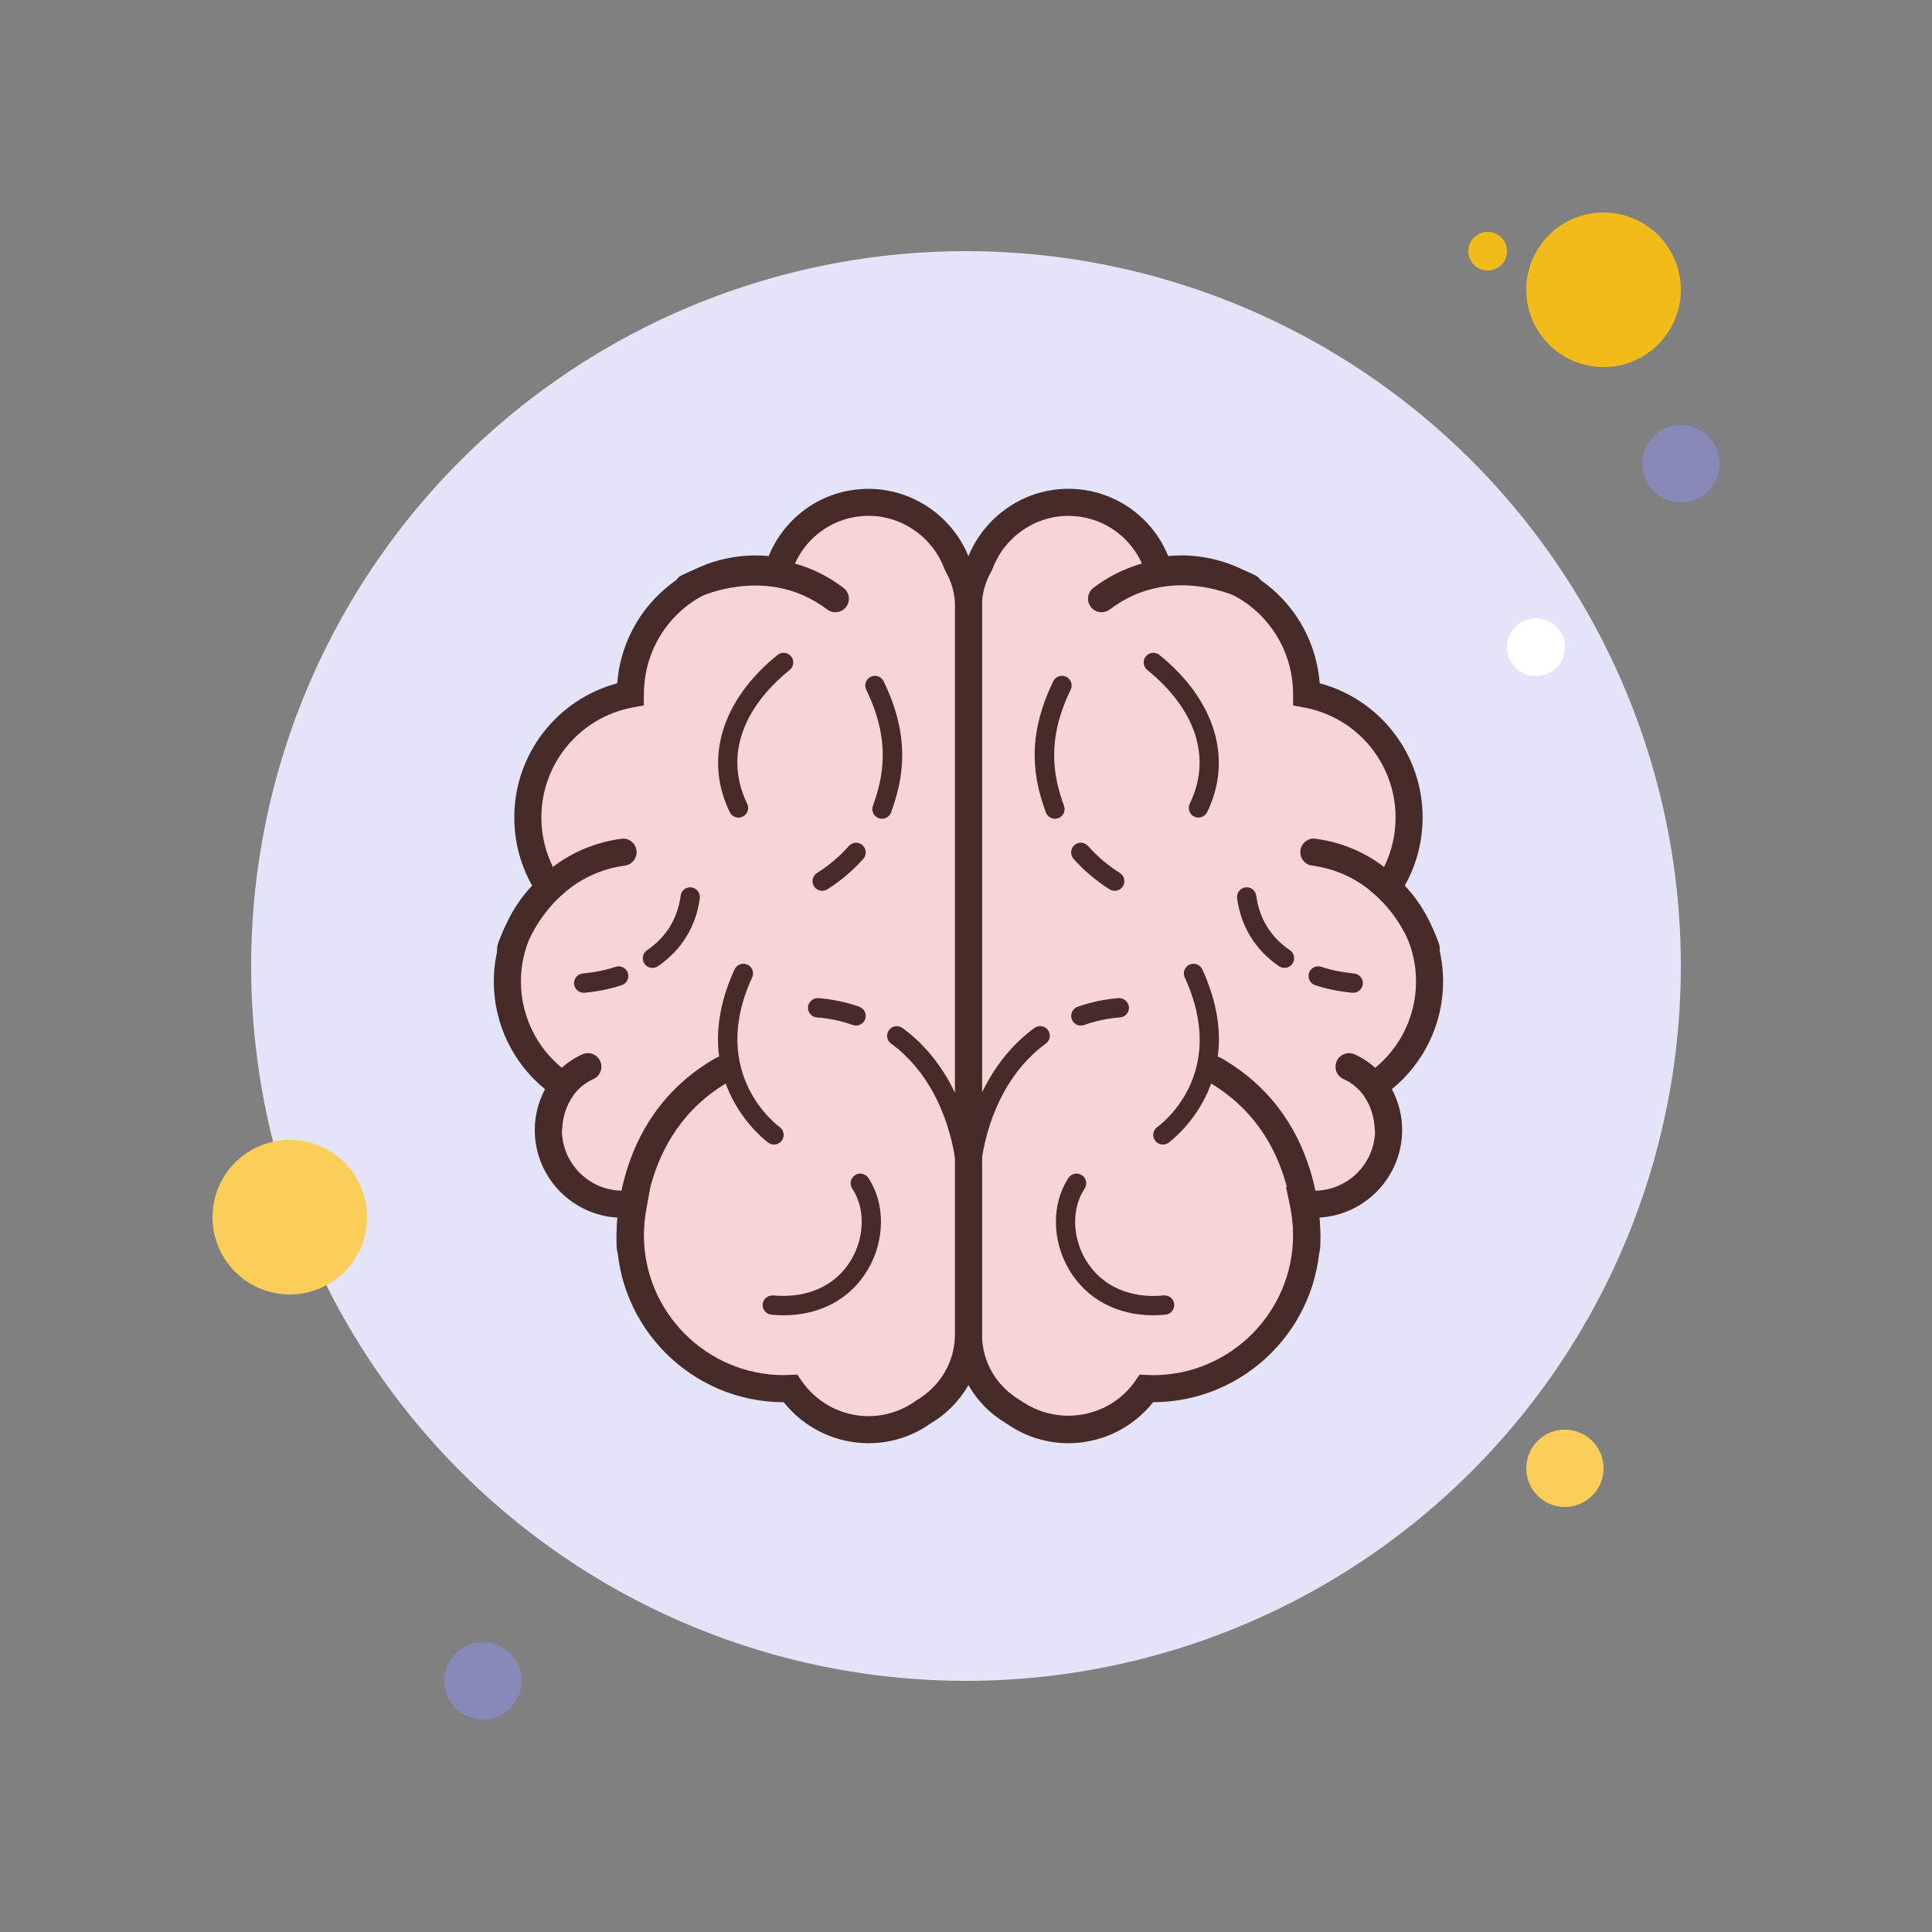 <svg xmlns="http://www.w3.org/2000/svg" viewBox="0 0 100 100" width="50px" height="50px"><rect x="0" y="0" width="100" height="100" fill="#808080" stroke="none"/><path fill="#f1bc19" d="M77 12A1 1 0 1 0 77 14A1 1 0 1 0 77 12Z"/><path fill="#e4e4f9" d="M50 13A37 37 0 1 0 50 87A37 37 0 1 0 50 13Z"/><path fill="#f1bc19" d="M83 11A4 4 0 1 0 83 19A4 4 0 1 0 83 11Z"/><path fill="#8889b9" d="M87 22A2 2 0 1 0 87 26A2 2 0 1 0 87 22Z"/><path fill="#fbcd59" d="M81 74A2 2 0 1 0 81 78 2 2 0 1 0 81 74zM15 59A4 4 0 1 0 15 67 4 4 0 1 0 15 59z"/><path fill="#8889b9" d="M25 85A2 2 0 1 0 25 89A2 2 0 1 0 25 85Z"/><path fill="#fff" d="M79.5 32A1.5 1.5 0 1 0 79.5 35A1.5 1.5 0 1 0 79.5 32Z"/><g><path fill="#f7d4d5" d="M73.994,50.796c0-1.928-0.843-3.655-2.177-4.845c0.704-1.039,1.116-2.292,1.116-3.641 c0-3.18-2.287-5.819-5.305-6.38c-0.008-3.523-2.819-6.387-6.322-6.48c-0.058-0.001-0.116-0.002-0.175-0.002 c-0.39,0-0.769,0.04-1.14,0.106c-0.578-2.007-2.383-3.495-4.562-3.552C55.386,26.001,55.342,26,55.298,26 c-2.115,0-3.901,1.346-4.59,3.221c-0.359,0.626-0.581,1.342-0.581,2.116v37.724c0,1.725,0.945,3.215,2.336,4.025 C53.265,73.657,54.239,74,55.298,74c1.682,0,3.164-0.848,4.048-2.138c0.11,0.005,0.217,0.017,0.328,0.017 c4.394,0,7.956-3.562,7.956-7.956c0-0.566-0.062-1.117-0.174-1.649c0.188,0.028,0.376,0.057,0.572,0.057 c2.124,0,3.845-1.722,3.845-3.845c0-0.86-0.293-1.646-0.771-2.286C72.846,55.035,73.994,53.05,73.994,50.796z"/><path fill="#472b29" d="M55.299,74.7c-1.161,0-2.282-0.361-3.241-1.044c-1.603-0.929-2.631-2.703-2.631-4.596V31.337 c0-0.837,0.217-1.648,0.645-2.413c0.824-2.17,2.917-3.624,5.228-3.624l0.146,0.002c2.237,0.059,4.185,1.432,5.02,3.479 c0.228-0.022,0.449-0.034,0.668-0.034l0.184,0.002c3.738,0.1,6.705,2.96,6.99,6.617c3.118,0.834,5.327,3.67,5.327,6.943 c0,1.247-0.318,2.456-0.925,3.53c1.268,1.334,1.985,3.109,1.985,4.956c0,2.179-0.98,4.218-2.653,5.58 c0.35,0.653,0.532,1.372,0.532,2.11c0,2.421-1.902,4.405-4.291,4.538c0.031,0.3,0.048,0.601,0.048,0.898 c0,4.769-3.877,8.649-8.644,8.656C58.625,73.914,57.013,74.7,55.299,74.7z M55.299,26.7c-1.745,0-3.326,1.11-3.934,2.762 l-0.05,0.106c-0.324,0.565-0.488,1.161-0.488,1.769v37.724c0,1.417,0.743,2.695,1.988,3.421c2.011,1.419,4.673,0.852,5.953-1.015 l0.218-0.317l0.688,0.029c4.001,0,7.256-3.255,7.256-7.256c0-0.496-0.054-1.003-0.159-1.504l-0.208-0.981l0.993,0.145 c0.179,0.025,0.322,0.049,0.472,0.049c1.734,0,3.146-1.41,3.146-3.145c0-0.666-0.219-1.313-0.632-1.868l-0.439-0.591l0.611-0.409 c1.616-1.081,2.581-2.884,2.581-4.822c0-1.646-0.708-3.222-1.942-4.323l-0.458-0.408l0.345-0.507 c0.651-0.96,0.995-2.083,0.995-3.248c0-2.788-1.99-5.183-4.732-5.691l-0.57-0.106l-0.002-0.58 c-0.007-3.159-2.484-5.699-5.64-5.782l-0.156-0.002c-0.32,0-0.653,0.031-1.02,0.096l-0.619,0.109l-0.175-0.605 c-0.511-1.773-2.081-2.998-3.908-3.045L55.299,26.7z"/><path fill="#472b29" d="M67.631 65.285c-.02 0-.039-.001-.06-.002-.385-.032-.671-.371-.639-.756.019-.234.415-5.785-4.424-8.55-.335-.191-.452-.619-.26-.955.19-.335.615-.453.955-.26 5.627 3.215 5.146 9.612 5.123 9.883C68.296 65.011 67.99 65.285 67.631 65.285zM73.825 49.805c-.299 0-.575-.192-.669-.492-.051-.162-1.285-3.971-5.246-4.512-.383-.052-.651-.405-.599-.788.052-.382.399-.659.788-.599 4.861.663 6.334 5.289 6.395 5.486.113.368-.094.759-.462.873C73.963 49.795 73.894 49.805 73.825 49.805zM71.852 59.062c-.383 0-.695-.308-.7-.69l0 0c-.001-.074-.052-1.814-1.614-2.522-.353-.16-.508-.574-.349-.927.159-.352.575-.508.927-.349 2.388 1.083 2.436 3.673 2.437 3.782.003.387-.309.703-.694.706C71.855 59.062 71.854 59.062 71.852 59.062zM57.017 31.689c-.212 0-.421-.096-.559-.276-.233-.308-.174-.747.134-.981 3.906-2.971 8.22-.74 8.401-.643.341.181.471.603.29.944-.179.342-.602.476-.944.293-.15-.079-3.717-1.899-6.899.521C57.313 31.643 57.164 31.689 57.017 31.689z"/><path fill="#472b29" d="M60.191 59.242c-.157 0-.312-.074-.409-.212-.158-.226-.104-.537.12-.696.153-.109 3.729-2.723 1.42-7.741-.115-.251-.006-.548.245-.663.249-.115.548-.007.663.245 2.666 5.793-1.709 8.945-1.753 8.977C60.39 59.213 60.29 59.242 60.191 59.242zM59.691 68.078c-1.879 0-3.439-.832-4.343-2.339-.911-1.519-.928-3.437-.042-4.771.154-.231.466-.29.693-.141.23.153.293.463.141.693-.678 1.021-.651 2.51.065 3.705.798 1.33 2.271 2.002 4.025 1.826.277-.02.519.174.546.45.026.275-.176.52-.45.546C60.111 68.068 59.899 68.078 59.691 68.078z"/><path fill="#84a7d7" d="M55.943,44.12c0.528,0.595,1.129,1.096,1.756,1.487"/><path fill="#472b29" d="M57.698 46.107c-.091 0-.183-.024-.266-.076-.689-.432-1.316-.963-1.864-1.579-.184-.206-.164-.522.042-.706.204-.183.522-.166.706.042.484.545 1.038 1.015 1.647 1.396.233.146.305.455.158.689C58.027 46.024 57.864 46.107 57.698 46.107zM54.603 42.379c-.204 0-.396-.126-.47-.329-.617-1.695-1.054-3.828.384-6.788.121-.248.42-.353.669-.231.248.121.352.42.231.669-1.275 2.624-.89 4.51-.345 6.009.095.26-.039.547-.299.641C54.717 42.369 54.659 42.379 54.603 42.379zM50.305 60.511c-.025 0-.051-.002-.076-.006-.273-.041-.461-.296-.419-.569.442-2.911 1.769-5.301 3.734-6.728.222-.161.536-.114.698.11.162.224.113.536-.11.698-1.748 1.269-2.932 3.424-3.334 6.069C50.761 60.333 50.547 60.511 50.305 60.511z"/><path fill="#84a7d7" d="M57.936,52.162c-0.703,0.054-1.369,0.197-1.991,0.421"/><path fill="#472b29" d="M55.944 53.083c-.205 0-.397-.127-.471-.331-.093-.26.042-.546.302-.64.674-.241 1.388-.393 2.122-.449.248-.018.515.184.537.461.021.275-.186.516-.461.537-.646.049-1.271.181-1.86.393C56.058 53.073 56 53.083 55.944 53.083zM62.031 42.318c-.074 0-.148-.017-.22-.051-.248-.121-.351-.42-.229-.669 1.142-2.339.34-4.862-2.199-6.921-.215-.174-.248-.489-.074-.703.174-.216.491-.247.703-.074 2.89 2.343 3.813 5.385 2.469 8.138C62.394 42.215 62.216 42.318 62.031 42.318z"/><path fill="#84a7d7" d="M68.231,50.517c0.554,0.184,1.161,0.308,1.811,0.368"/><path fill="#472b29" d="M70.042,51.386c-0.016,0-0.031-0.001-0.048-0.002c-0.683-0.064-1.329-0.195-1.921-0.392 c-0.262-0.087-0.404-0.369-0.317-0.632c0.086-0.262,0.365-0.405,0.632-0.317c0.521,0.172,1.092,0.288,1.7,0.345 c0.274,0.026,0.477,0.27,0.451,0.545C70.515,51.191,70.297,51.386,70.042,51.386z"/><path fill="#84a7d7" d="M64.529,46.429c0.185,1.368,0.886,2.438,1.956,3.169"/><path fill="#472b29" d="M66.484,50.098c-0.098,0-0.196-0.028-0.282-0.087c-1.222-0.835-1.972-2.051-2.169-3.516 c-0.037-0.273,0.154-0.525,0.429-0.562c0.265-0.048,0.525,0.154,0.562,0.429c0.161,1.192,0.748,2.143,1.743,2.822 c0.228,0.156,0.286,0.467,0.131,0.695C66.801,50.021,66.644,50.098,66.484,50.098z"/><path fill="#f7d4d5" d="M26.26,50.796c0-1.928,0.843-3.655,2.177-4.845c-0.704-1.039-1.116-2.292-1.116-3.641 c0-3.18,2.287-5.819,5.305-6.38c0.008-3.523,2.819-6.387,6.322-6.48c0.058-0.001,0.116-0.002,0.175-0.002 c0.39,0,0.769,0.04,1.14,0.106c0.578-2.007,2.383-3.495,4.562-3.552C44.868,26.001,44.912,26,44.956,26 c2.115,0,3.901,1.346,4.59,3.221c0.359,0.626,0.581,1.342,0.581,2.116v37.724c0,1.725-0.945,3.215-2.336,4.025 C46.989,73.657,46.015,74,44.956,74c-1.682,0-3.164-0.848-4.048-2.138c-0.11,0.005-0.217,0.017-0.328,0.017 c-4.394,0-7.956-3.562-7.956-7.956c0-0.566,0.062-1.117,0.174-1.649c-0.188,0.028-0.376,0.057-0.572,0.057 c-2.124,0-3.845-1.722-3.845-3.845c0-0.86,0.293-1.646,0.771-2.286C27.409,55.035,26.26,53.05,26.26,50.796z"/><path fill="#472b29" d="M44.956,74.7c-1.715,0-3.327-0.786-4.389-2.121c-4.767-0.007-8.644-3.888-8.644-8.656 c0-0.298,0.017-0.599,0.048-0.898c-2.389-0.133-4.291-2.117-4.291-4.538c0-0.739,0.183-1.457,0.532-2.11 c-1.673-1.362-2.653-3.401-2.653-5.58c0-1.847,0.718-3.622,1.985-4.956c-0.606-1.075-0.925-2.284-0.925-3.53 c0-3.273,2.209-6.109,5.327-6.943c0.286-3.657,3.253-6.518,6.981-6.617l0.192-0.002c0.219,0,0.44,0.012,0.669,0.034 c0.835-2.047,2.782-3.421,5.016-3.479l0.15-0.002c2.31,0,4.402,1.454,5.227,3.624c0.428,0.765,0.645,1.576,0.645,2.413v37.724 c0,1.893-1.028,3.667-2.684,4.63C47.237,74.339,46.116,74.7,44.956,74.7z M41.268,71.149l0.218,0.317 c0.787,1.147,2.085,1.833,3.471,1.833c0.868,0,1.708-0.271,2.43-0.784c1.298-0.76,2.041-2.038,2.041-3.455V31.337 c0-0.607-0.164-1.203-0.488-1.769l-0.05-0.106c-0.607-1.651-2.188-2.762-3.933-2.762l-0.116,0.002 c-1.823,0.047-3.394,1.271-3.905,3.046l-0.175,0.604l-0.619-0.109c-0.366-0.064-0.699-0.096-1.02-0.096l-0.162,0.002 c-3.148,0.083-5.626,2.623-5.634,5.782l-0.002,0.58l-0.57,0.106c-2.742,0.509-4.732,2.903-4.732,5.691 c0,1.163,0.344,2.287,0.995,3.248l0.344,0.507l-0.457,0.408c-1.234,1.102-1.942,2.678-1.942,4.323 c0,1.938,0.965,3.741,2.581,4.822l0.613,0.409l-0.44,0.591c-0.414,0.556-0.633,1.201-0.633,1.868c0,1.734,1.411,3.145,3.146,3.145 c0.149,0,0.292-0.023,0.435-0.044l0.994-0.145l-0.172,0.977c-0.105,0.501-0.159,1.008-0.159,1.504 c0,4.001,3.255,7.256,7.256,7.256c0.049,0,0.098-0.004,0.146-0.007L41.268,71.149z"/><path fill="#472b29" d="M32.623 65.286c-.359 0-.665-.275-.696-.641-.023-.271-.504-6.668 5.123-9.883.34-.192.764-.075.955.26.192.336.075.764-.26.955-4.859 2.776-4.429 8.491-4.424 8.549.033.385-.252.724-.638.757C32.663 65.285 32.644 65.286 32.623 65.286zM26.429 49.806c-.067 0-.137-.01-.205-.031-.37-.113-.577-.505-.464-.874.061-.197 1.533-4.823 6.396-5.486.391-.06.735.217.788.599.053.383-.216.736-.599.788-3.985.544-5.234 4.471-5.247 4.51C27.006 49.612 26.729 49.806 26.429 49.806zM28.402 59.06c-.003 0-.006 0-.01 0-.385-.006-.693-.318-.69-.704.001-.109.049-2.699 2.437-3.782.352-.159.767-.005.927.349.159.353.004.767-.349.927-1.563.708-1.613 2.448-1.614 2.522C29.095 58.753 28.783 59.06 28.402 59.06zM43.237 31.689c-.147 0-.296-.047-.423-.143-3.199-2.432-6.861-.54-6.897-.521-.344.181-.767.051-.946-.29-.182-.342-.052-.766.29-.946.182-.098 4.494-2.326 8.401.643.308.234.367.674.134.981C43.658 31.594 43.449 31.689 43.237 31.689z"/><path fill="#472b29" d="M40.063 59.242c-.1 0-.199-.029-.287-.091-.044-.031-4.419-3.184-1.753-8.977.115-.252.415-.36.663-.245.251.115.36.412.245.663-2.321 5.043 1.381 7.714 1.419 7.74.226.158.281.47.122.696C40.376 59.168 40.221 59.242 40.063 59.242zM40.563 68.078c-.208 0-.42-.01-.636-.03-.274-.026-.477-.271-.45-.546.027-.276.28-.471.546-.45 1.761.164 3.228-.497 4.024-1.826.717-1.195.743-2.685.065-3.705-.152-.23-.09-.54.141-.693.228-.15.538-.092.693.141.886 1.335.869 3.253-.042 4.772C44.002 67.246 42.441 68.078 40.563 68.078z"/><path fill="#84a7d7" d="M44.312,44.12c-0.528,0.595-1.129,1.096-1.756,1.487"/><path fill="#472b29" d="M42.556,46.107c-0.166,0-0.329-0.083-0.424-0.235c-0.146-0.234-0.075-0.542,0.159-0.688 c0.609-0.381,1.163-0.851,1.646-1.396c0.183-0.208,0.498-0.228,0.706-0.042c0.206,0.184,0.226,0.499,0.042,0.706 c-0.547,0.616-1.174,1.147-1.865,1.579C42.738,46.083,42.646,46.107,42.556,46.107z"/><g><path fill="#472b29" d="M45.652,42.379c-0.057,0-0.114-0.01-0.171-0.03c-0.26-0.094-0.394-0.381-0.299-0.641 c0.544-1.499,0.929-3.386-0.346-6.009c-0.12-0.249-0.017-0.548,0.231-0.669c0.249-0.12,0.548-0.017,0.669,0.231 c1.437,2.959,1.001,5.092,0.385,6.788C46.049,42.253,45.856,42.379,45.652,42.379z"/></g><g><path fill="#472b29" d="M49.949,60.511c-0.242,0-0.456-0.178-0.493-0.425c-0.402-2.645-1.586-4.8-3.333-6.069 c-0.224-0.162-0.272-0.475-0.11-0.698c0.162-0.225,0.476-0.271,0.698-0.11c1.965,1.427,3.291,3.816,3.733,6.728 c0.042,0.273-0.146,0.528-0.419,0.569C50,60.509,49.975,60.511,49.949,60.511z"/></g><g><path fill="#84a7d7" d="M42.318,52.162c0.703,0.054,1.369,0.197,1.991,0.421"/><path fill="#472b29" d="M44.31,53.083c-0.057,0-0.113-0.01-0.169-0.029c-0.588-0.212-1.214-0.344-1.86-0.393 c-0.275-0.021-0.481-0.262-0.461-0.537c0.021-0.276,0.289-0.48,0.537-0.461c0.736,0.057,1.45,0.208,2.122,0.449 c0.26,0.094,0.395,0.38,0.302,0.64C44.707,52.956,44.515,53.083,44.31,53.083z"/></g><g><path fill="#472b29" d="M38.223,42.318c-0.185,0-0.362-0.104-0.449-0.28c-1.344-2.754-0.421-5.795,2.47-8.138 c0.211-0.174,0.528-0.142,0.703,0.074c0.174,0.214,0.141,0.529-0.074,0.703c-2.54,2.059-3.342,4.581-2.2,6.921 c0.121,0.249,0.019,0.548-0.229,0.669C38.371,42.302,38.297,42.318,38.223,42.318z"/></g><g><path fill="#84a7d7" d="M32.023,50.517c-0.554,0.184-1.161,0.308-1.811,0.368"/><path fill="#472b29" d="M30.212,51.386c-0.255,0-0.473-0.194-0.497-0.453c-0.025-0.275,0.177-0.52,0.451-0.545 c0.607-0.057,1.18-0.173,1.7-0.345c0.262-0.088,0.545,0.056,0.632,0.317c0.087,0.263-0.056,0.545-0.317,0.632 c-0.593,0.196-1.239,0.328-1.921,0.392C30.243,51.385,30.228,51.386,30.212,51.386z"/></g><g><path fill="#84a7d7" d="M35.726,46.429c-0.185,1.368-0.886,2.438-1.956,3.169"/><path fill="#472b29" d="M33.77,50.098c-0.159,0-0.316-0.076-0.413-0.218c-0.155-0.229-0.097-0.539,0.131-0.695 c0.995-0.68,1.582-1.63,1.743-2.822c0.036-0.274,0.289-0.475,0.562-0.429c0.274,0.036,0.466,0.288,0.429,0.562 c-0.197,1.465-0.947,2.681-2.169,3.516C33.966,50.069,33.867,50.098,33.77,50.098z"/></g></g></svg>